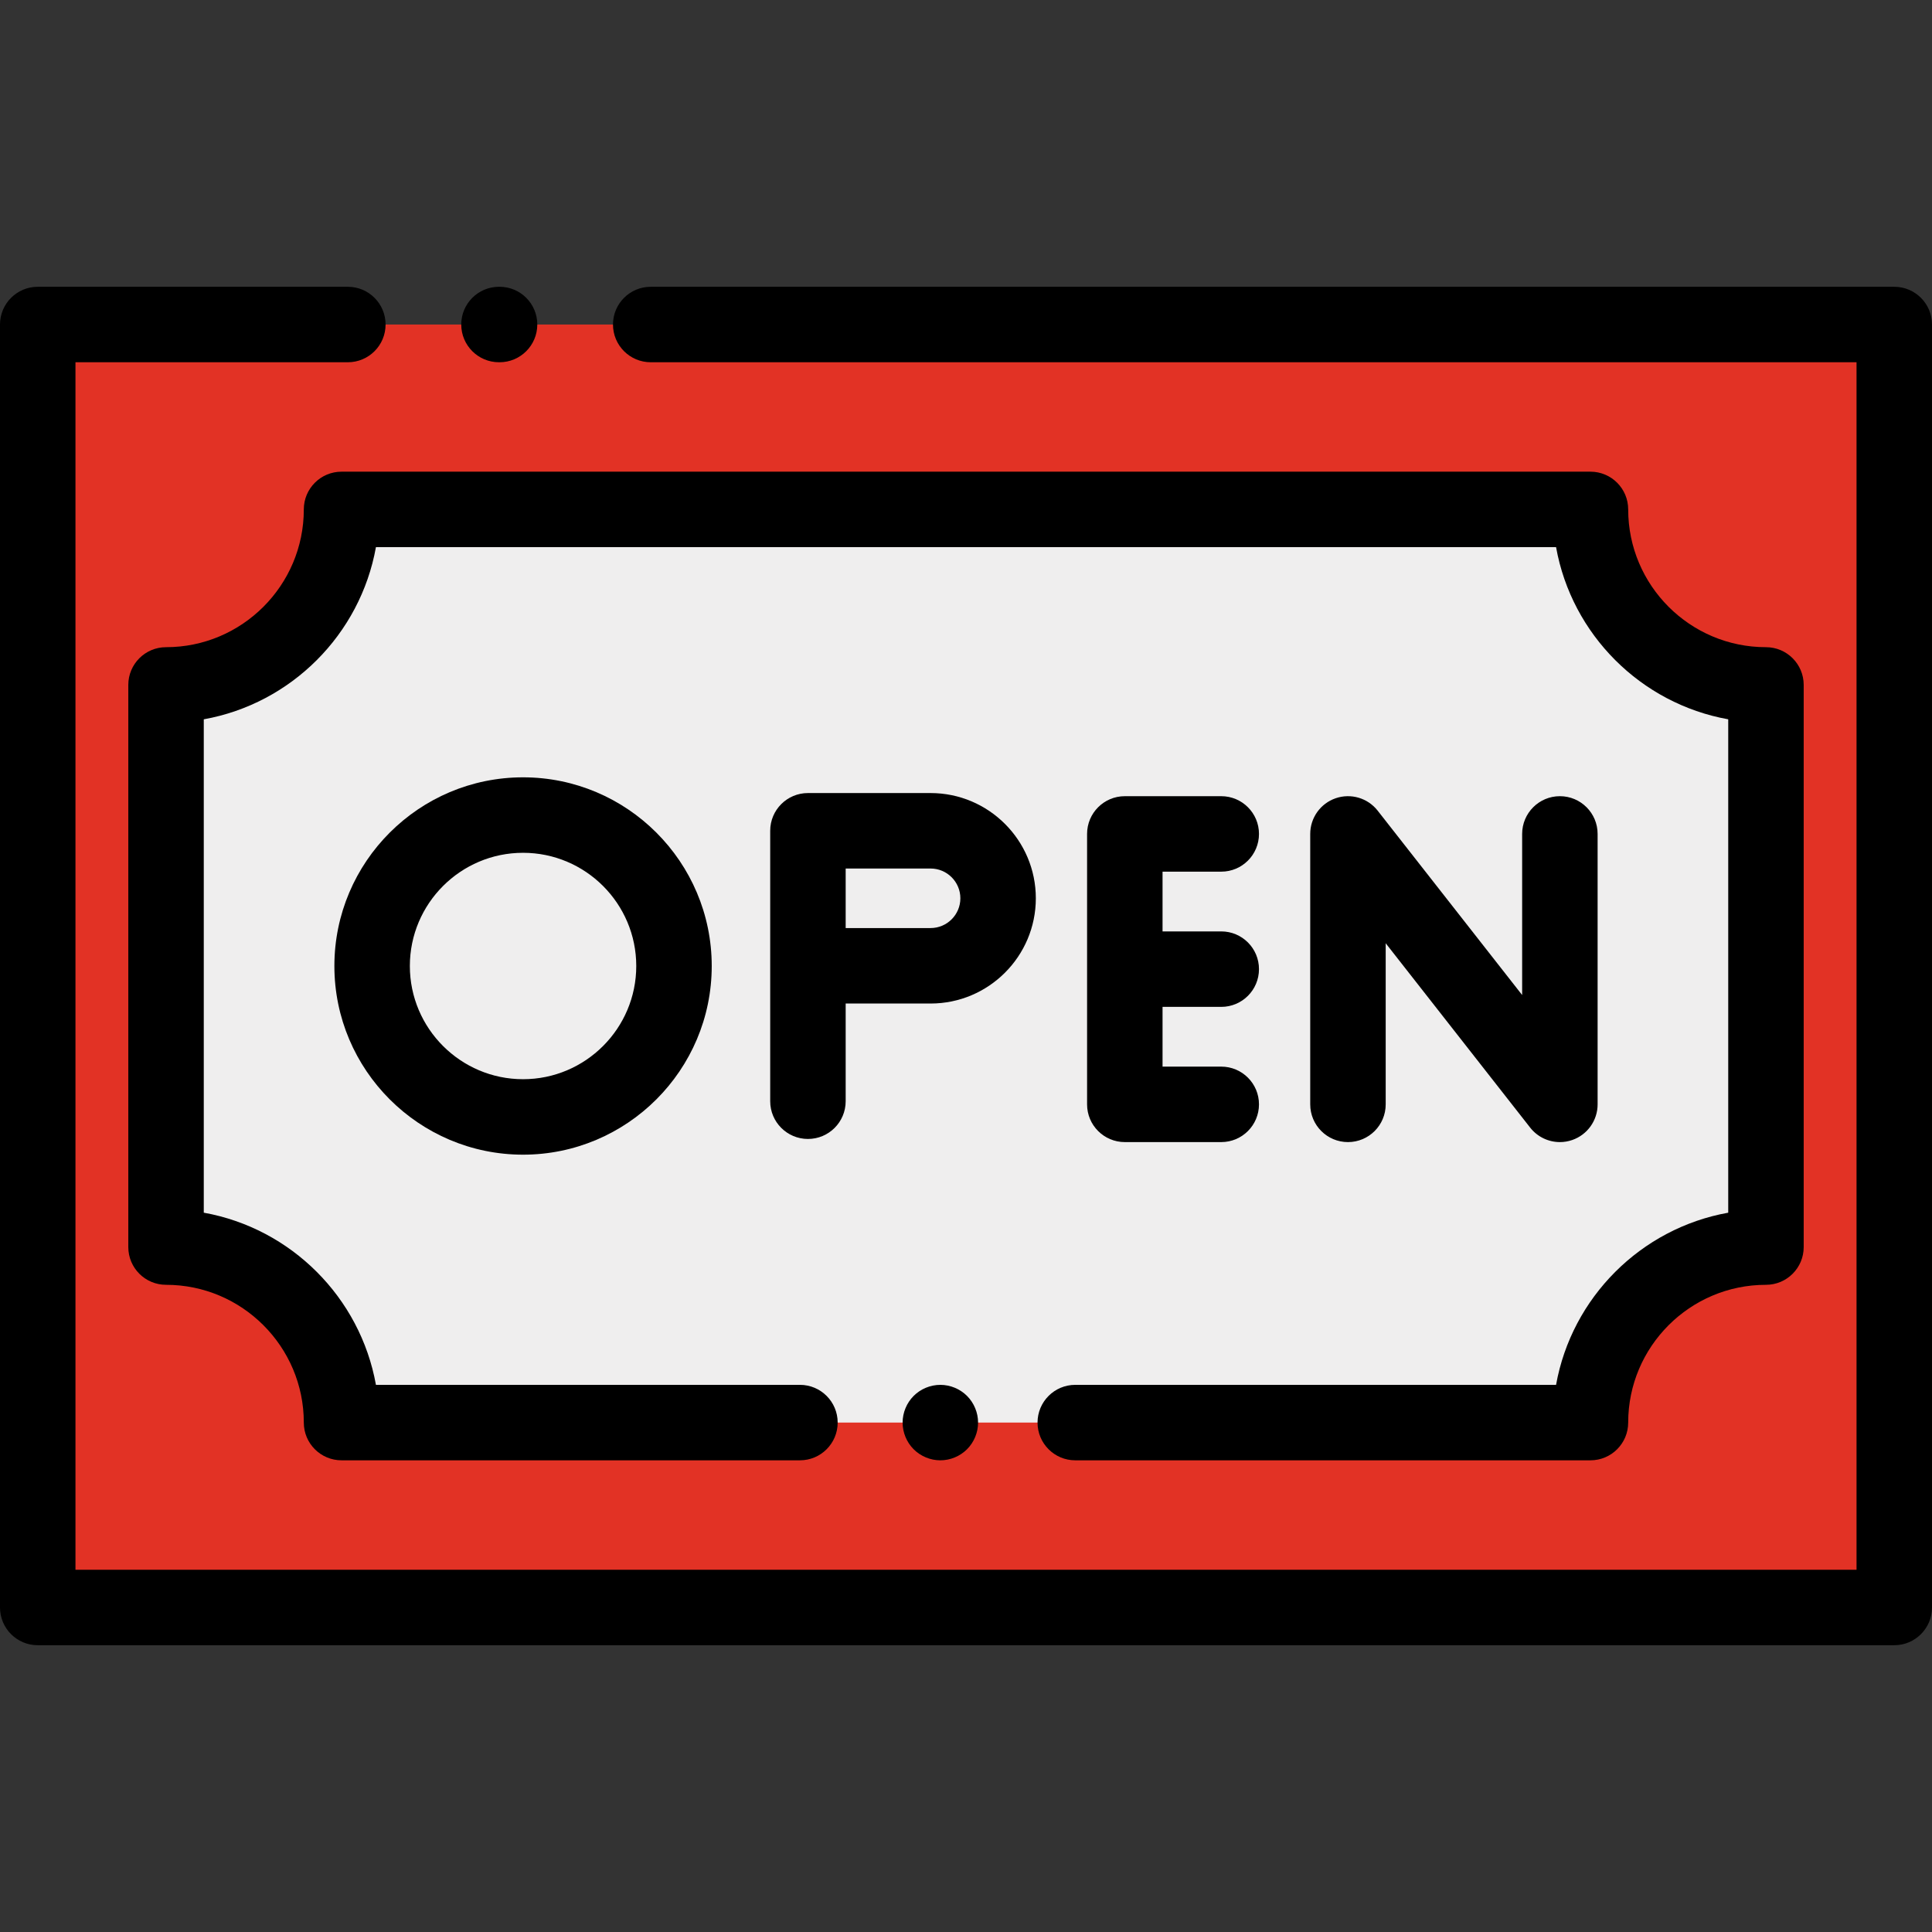 <?xml version="1.0" encoding="iso-8859-1"?>
<!-- Generator: Adobe Illustrator 19.0.0, SVG Export Plug-In . SVG Version: 6.00 Build 0)  -->
<svg xmlns="http://www.w3.org/2000/svg" xmlns:xlink="http://www.w3.org/1999/xlink" version="1.1" id="Layer_1" x="0px" y="0px" viewBox="0 0 512 512" style="enable-background:new 0 0 512 512;" xml:space="preserve">
<rect x="0" y="0" width="512" height="512" fill="#333333" stroke="none"/>
<polygon style="fill:#E23225;" points="92.182,86.001 10,86.001 10,426 502,426 502,86.001 172.447,86.001 "/>
<path d="M132.388,96h-0.153c-5.523,0-10-4.477-10-10s4.477-10,10-10h0.153c5.523,0,10,4.477,10,10S137.911,96,132.388,96z"/>
<path d="M502,436H10c-5.523,0-10-4.477-10-10V86.001c0-5.523,4.477-10,10-10h82.182c5.523,0,10,4.477,10,10s-4.477,10-10,10H20V416  h472V96.001H172.447c-5.523,0-10-4.477-10-10s4.477-10,10-10H502c5.523,0,10,4.477,10,10V426C512,431.523,507.523,436,502,436z"/>
<path style="fill:#EFEEEE;" d="M284.957,377h136.53c0-25.687,20.824-46.511,46.511-46.511V181.511  c-25.687,0-46.511-20.824-46.511-46.511H90.513c0,25.687-20.824,46.511-46.511,46.511v148.978c25.687,0,46.511,20.824,46.511,46.511  h121.48H284.957z"/>
<path d="M421.487,387h-136.53c-5.523,0-10-4.477-10-10s4.477-10,10-10h127.416c4.153-23.16,22.466-41.472,45.625-45.625v-130.75  c-23.16-4.153-41.472-22.466-45.625-45.625H99.627c-4.153,23.16-22.466,41.472-45.625,45.625v130.749  c23.16,4.153,41.472,22.466,45.625,45.625h112.365c5.523,0,10,4.477,10,10s-4.477,10-10,10H90.513c-5.523,0-10-4.477-10-10  c0-20.132-16.379-36.511-36.511-36.511c-5.523,0-10-4.477-10-10V181.511c0-5.523,4.477-10,10-10  c20.132,0,36.511-16.379,36.511-36.511c0-5.523,4.477-10,10-10h330.974c5.523,0,10,4.477,10,10  c0,20.132,16.379,36.511,36.511,36.511c5.523,0,10,4.477,10,10v148.978c0,5.523-4.477,10-10,10  c-20.132,0-36.511,16.379-36.511,36.511C431.487,382.523,427.01,387,421.487,387z"/>
<path d="M249.2,387c-2.63,0-5.21-1.07-7.07-2.93s-2.93-4.44-2.93-7.07s1.07-5.21,2.93-7.07c1.86-1.86,4.44-2.93,7.07-2.93  s5.21,1.07,7.07,2.93s2.93,4.44,2.93,7.07s-1.07,5.21-2.93,7.07C254.41,385.93,251.83,387,249.2,387z"/>
<path d="M413.385,210.998c-5.523,0-10,4.477-10,10v42.694l-38.29-48.862c-2.63-3.356-7.1-4.676-11.134-3.285  c-4.032,1.392-6.737,5.188-6.737,9.453v71.667c0,5.523,4.477,10,10,10s10-4.477,10-10v-42.694l38.29,48.862  c1.933,2.466,4.858,3.833,7.873,3.833c1.089,0,2.19-0.178,3.261-0.548c4.032-1.392,6.737-5.188,6.737-9.453v-71.667  C423.385,215.475,418.908,210.998,413.385,210.998z"/>
<path d="M323.643,230.998c5.523,0,10-4.477,10-10s-4.477-10-10-10h-25.556c-5.523,0-10,4.477-10,10v71.667c0,5.523,4.477,10,10,10  h25.556c5.523,0,10-4.477,10-10s-4.477-10-10-10h-15.556v-15.833h15.556c5.523,0,10-4.477,10-10s-4.477-10-10-10h-15.556v-15.833  L323.643,230.998L323.643,230.998z"/>
<path d="M138.615,206c-27.57,0-50,22.43-50,50s22.43,50,50,50s50-22.43,50-50S166.186,206,138.615,206z M138.615,286  c-16.542,0-30-13.458-30-30s13.458-30,30-30s30,13.458,30,30S155.157,286,138.615,286z"/>
<path d="M246.618,210.167h-32.506c-5.523,0-10,4.477-10,10v71.667c0,5.523,4.477,10,10,10s10-4.477,10-10v-25.889h22.506  c15.378,0,27.889-12.511,27.889-27.889S261.996,210.167,246.618,210.167z M246.618,245.945h-22.506v-15.778h22.506  c4.35,0,7.889,3.539,7.889,7.889S250.967,245.945,246.618,245.945z"/>
<g>
</g>
<g>
</g>
<g>
</g>
<g>
</g>
<g>
</g>
<g>
</g>
<g>
</g>
<g>
</g>
<g>
</g>
<g>
</g>
<g>
</g>
<g>
</g>
<g>
</g>
<g>
</g>
<g>
</g>
</svg>
